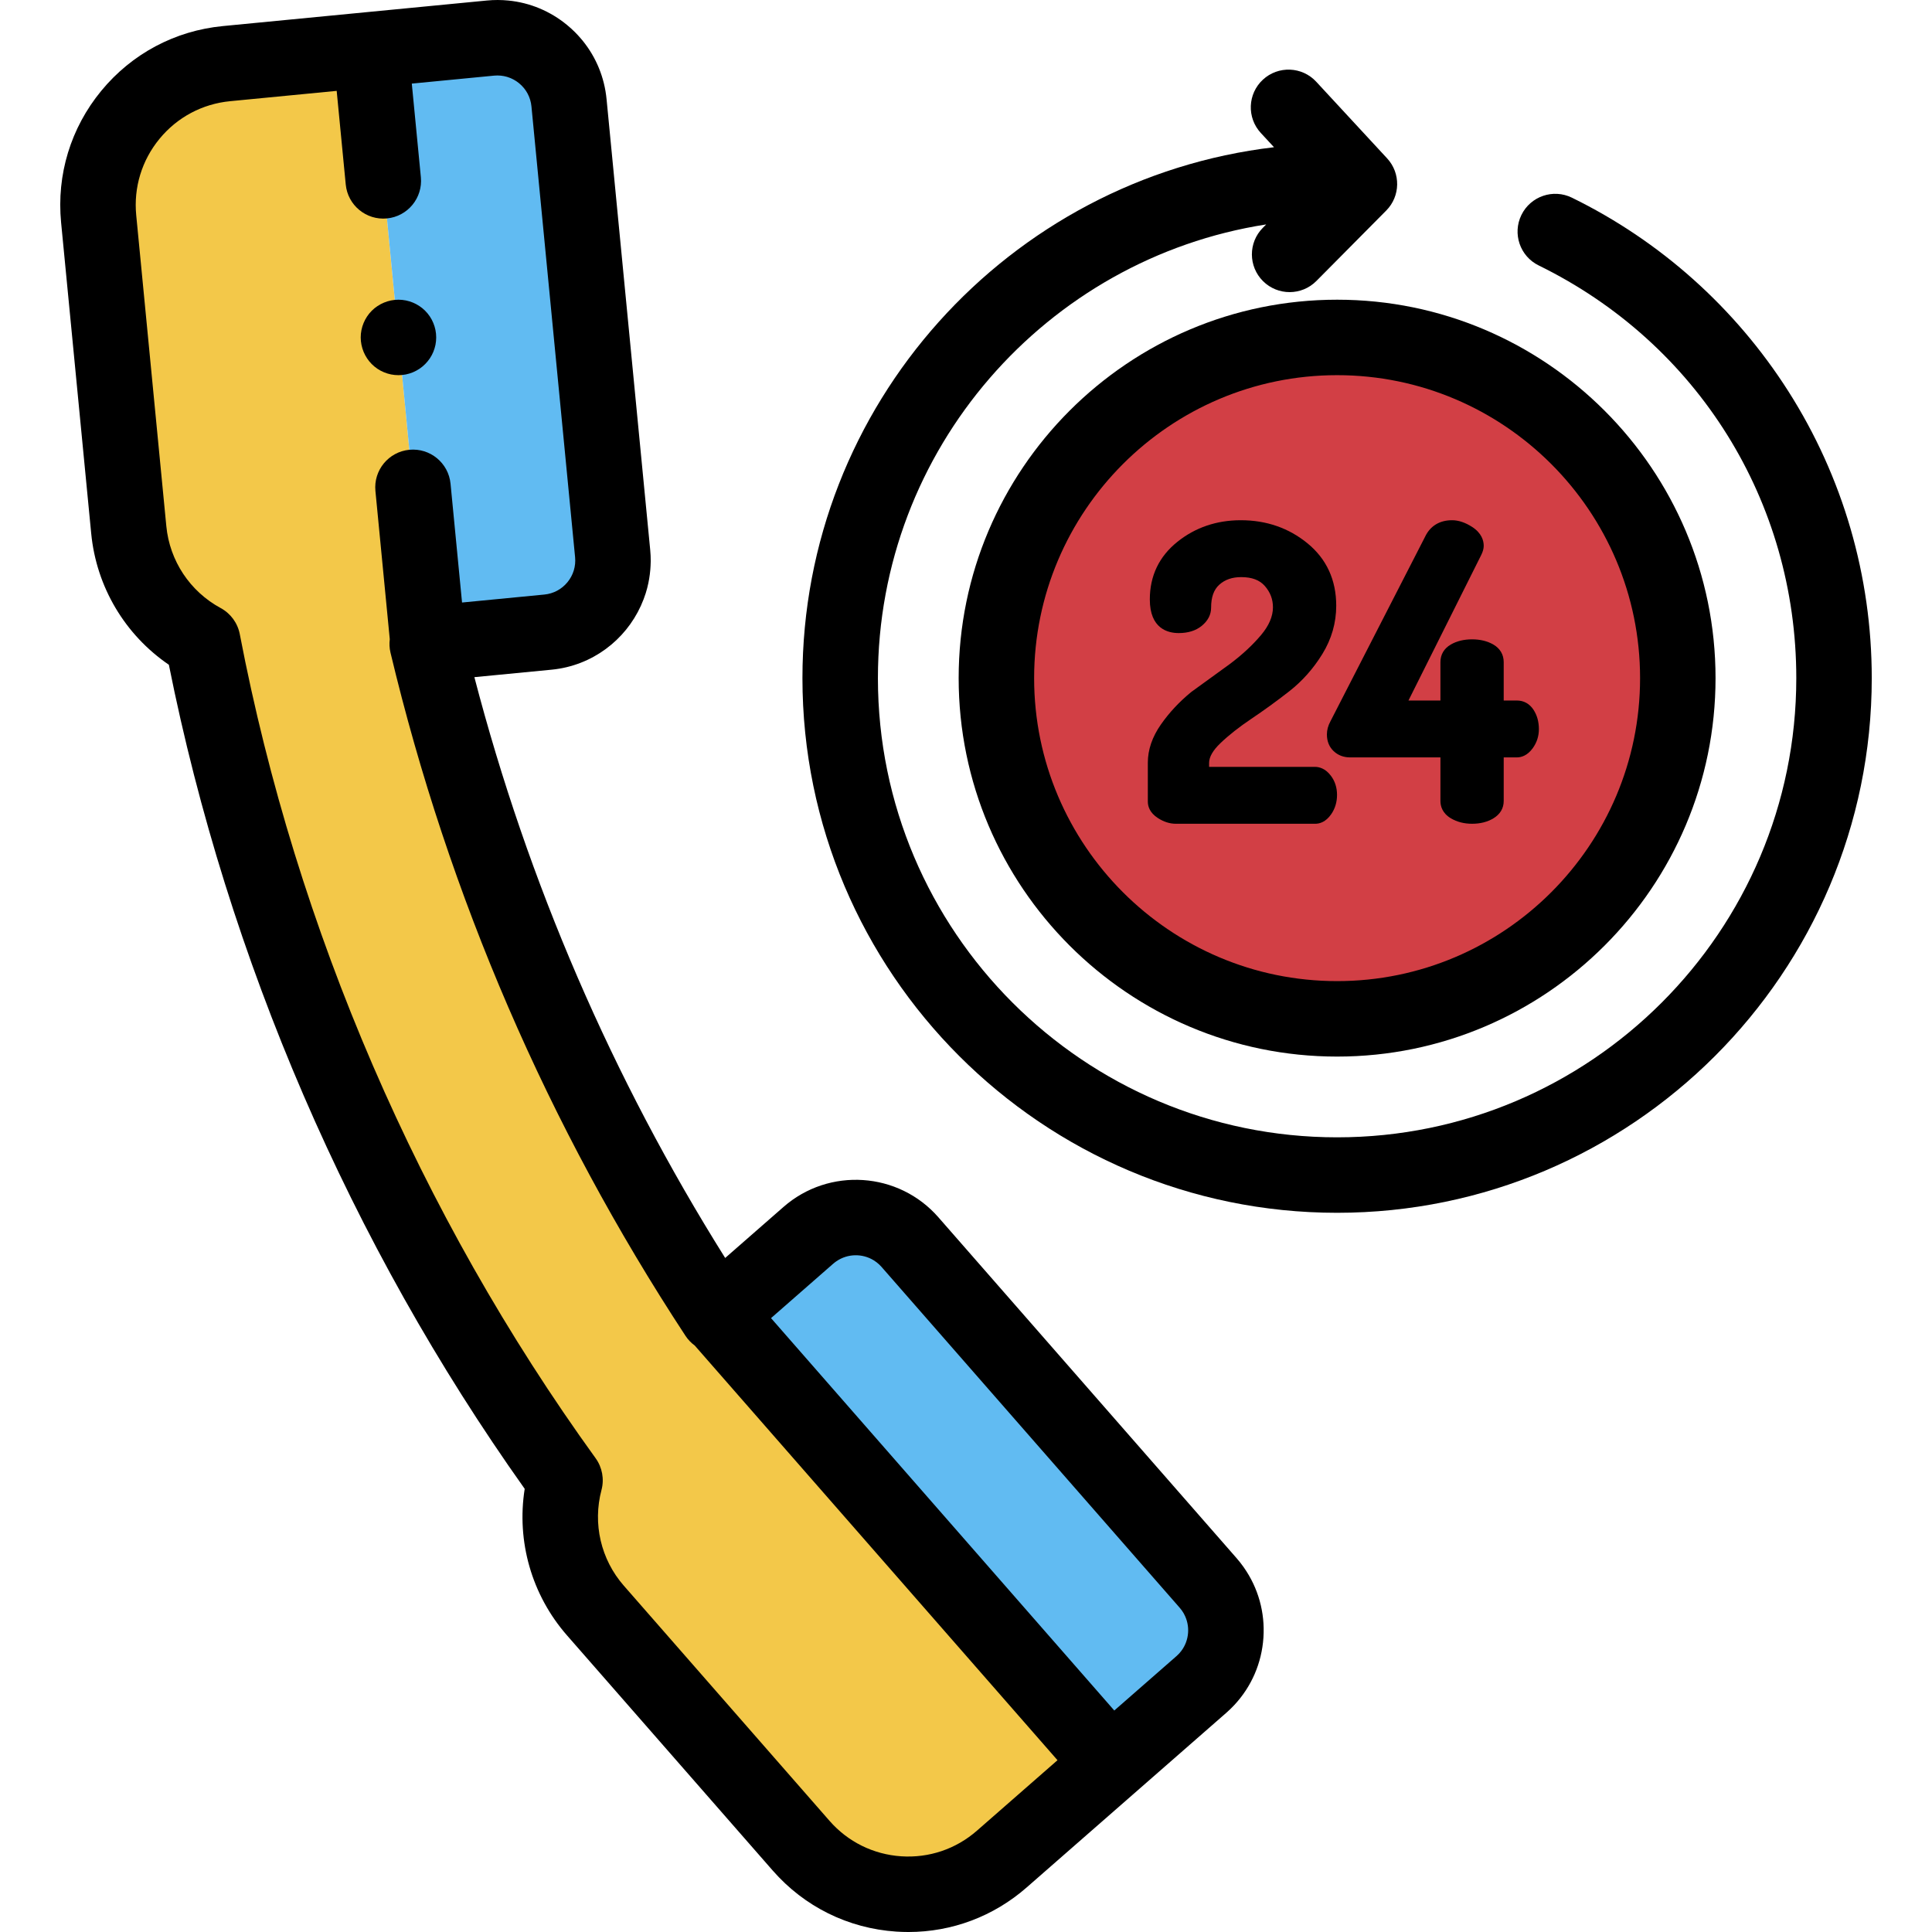 <?xml version="1.0" encoding="iso-8859-1"?>
<!-- Generator: Adobe Illustrator 19.0.0, SVG Export Plug-In . SVG Version: 6.00 Build 0)  -->
<svg version="1.1" id="Capa_1" xmlns="http://www.w3.org/2000/svg" xmlns:xlink="http://www.w3.org/1999/xlink" x="0px" y="0px"
	 viewBox="0 0 511.999 511.999" style="enable-background:new 0 0 511.999 511.999;" xml:space="preserve">
<g>
	<path style="fill:#F3C849;" d="M215.762,326.156c1.051-0.746,2.157-1.372,3.301-1.879
		C217.92,324.784,216.813,325.41,215.762,326.156z"/>
	<path style="fill:#F3C849;" d="M34.124,140.415c1.255,12.967,8.943,23.759,19.598,29.526
		c15.299,79.761,48.447,156.527,96.012,222.356c-3.108,11.711-0.524,24.706,8.053,34.511l54.517,62.319
		c13.703,15.664,37.509,17.254,53.173,3.551l28.879-25.263L190.217,348.372l-0.189,0.165c-35.58-54.203-61.77-114.855-76.826-177.92
		l32.006-3.099c0.41-0.04,0.815-0.092,1.215-0.157c-0.401,0.065-0.806,0.117-1.215,0.157l-31.756,3.074L98.211,13.166l31.756-3.074
		c0.655-0.063,1.306-0.093,1.95-0.09c-0.645-0.003-1.295,0.026-1.951,0.09l-69.946,6.772C39.307,18.869,24.14,37.287,26.145,58.001
		L34.124,140.415z"/>
	<path style="fill:#F3C849;" d="M215.762,326.156c-0.525,0.373-1.037,0.776-1.533,1.21l-17.797,15.569l17.798-15.569
		C214.725,326.933,215.237,326.529,215.762,326.156z"/>
</g>
<g>
	<path style="fill:#61BBF2;" d="M98.211,13.166l15.241,157.427l31.756-3.074c0.41-0.04,0.815-0.092,1.215-0.157
		c0.401-0.065,0.797-0.141,1.188-0.23c2.346-0.532,4.513-1.49,6.424-2.781c0.753-0.508,1.45-1.084,2.119-1.691
		c0.69-0.626,1.348-1.284,1.939-2.002c0.919-1.116,1.708-2.338,2.352-3.64c0.483-0.977,0.884-1.999,1.197-3.056
		c0.104-0.352,0.199-0.709,0.283-1.068c0.18-0.765,0.33-1.54,0.414-2.334c0.133-1.26,0.142-2.553,0.015-3.863L150.789,27.238
		c-0.063-0.655-0.159-1.3-0.286-1.932c-0.506-2.528-1.504-4.857-2.882-6.896c-1.722-2.548-4.037-4.643-6.727-6.105
		c-2.152-1.169-4.544-1.933-7.065-2.199c-0.63-0.067-1.268-0.102-1.913-0.105c-0.645-0.003-1.295,0.026-1.95,0.09L98.211,13.166z"/>
	<path style="fill:#61BBF2;" d="M294.354,467.414l24.013-21.006c2.634-2.304,4.464-5.178,5.502-8.273
		c1.111-3.309,1.315-6.871,0.548-10.282c-0.405-1.8-1.075-3.557-2.014-5.21c-0.626-1.102-1.372-2.157-2.239-3.148l-79.022-90.33
		c-0.867-0.991-1.814-1.871-2.823-2.638c-1.513-1.151-3.166-2.049-4.896-2.689c-1.01-0.374-2.046-0.66-3.097-0.857
		c-1.051-0.198-2.116-0.307-3.184-0.327c-2.136-0.041-4.281,0.275-6.34,0.954c-0.588,0.194-1.169,0.418-1.741,0.671
		c-1.144,0.507-2.25,1.133-3.301,1.879c-0.525,0.373-1.037,0.776-1.532,1.21l-17.798,15.569l-6.215,5.437L294.354,467.414
		L294.354,467.414z"/>
</g>
<circle style="fill:#D23F45;" cx="354.348" cy="179.719" r="90.289"/>
<path d="M403.19,56.969c-2.429,4.96-0.376,10.95,4.585,13.378c42.104,20.612,68.261,62.519,68.261,109.366
	c0,67.101-54.59,121.69-121.689,121.69s-121.689-54.59-121.689-121.69c0-60.71,44.689-111.176,102.897-120.237l-0.89,0.897
	c-3.889,3.922-3.862,10.253,0.06,14.142c1.95,1.934,4.495,2.899,7.041,2.899c2.573,0,5.146-0.987,7.101-2.959l18.497-18.654
	c3.771-3.803,3.877-9.901,0.24-13.832l-18.787-20.308c-3.751-4.055-10.078-4.298-14.132-0.55c-4.054,3.75-4.3,10.078-0.55,14.132
	l3.49,3.773c-70.275,8.3-124.968,68.228-124.968,140.698c0,78.129,63.563,141.69,141.689,141.69s141.689-63.562,141.689-141.69
	c0-27.028-7.64-53.312-22.094-76.01c-14.063-22.084-33.902-39.83-57.374-51.32C411.607,49.955,405.618,52.01,403.19,56.969z"/>
<path d="M24.17,141.378c1.373,14.173,8.955,26.858,20.582,34.791c15.631,78.115,48.158,153.443,94.297,218.385
	c-2.198,13.903,1.836,28.121,11.211,38.837l54.517,62.319c8.386,9.586,20.003,15.333,32.711,16.182
	c1.086,0.072,2.168,0.108,3.246,0.108c11.54,0,22.559-4.127,31.326-11.797l52.892-46.269c0.374-0.327,0.738-0.662,1.091-1.004
	c0.046-0.045,0.089-0.091,0.135-0.136c0.31-0.304,0.615-0.611,0.908-0.925c0.005-0.005,0.009-0.01,0.014-0.016
	c4.553-4.877,7.269-11.117,7.719-17.864c0.447-6.686-1.382-13.174-5.175-18.583c-0.042-0.059-0.08-0.12-0.122-0.179
	c-0.196-0.275-0.404-0.545-0.61-0.815c-0.095-0.124-0.184-0.251-0.281-0.374c-0.158-0.2-0.327-0.394-0.491-0.591
	c-0.149-0.179-0.292-0.361-0.447-0.537l-79.022-90.331c-10.556-12.066-28.959-13.294-41.024-2.739l-15.469,13.532
	c-29.936-47.724-52.253-99.407-66.462-153.919l20.457-1.98c0.711-0.069,1.413-0.163,2.107-0.281c10.399-1.774,18.724-9,22.287-18.4
	c0.198-0.523,0.386-1.05,0.554-1.585c0.068-0.217,0.126-0.438,0.189-0.658c0.068-0.235,0.141-0.469,0.203-0.706
	c0.007-0.028,0.013-0.057,0.02-0.086c0.4-1.551,0.666-3.15,0.803-4.779c0.056-0.665,0.092-1.335,0.102-2.01
	c0.001-0.089,0.008-0.177,0.008-0.266c0.005-0.981-0.04-1.972-0.136-2.969l-0.938-9.689L160.745,26.274
	c-0.556-5.745-2.754-11.073-6.306-15.457c-0.032-0.039-0.061-0.08-0.093-0.12c-0.127-0.155-0.262-0.303-0.392-0.456
	c-0.487-0.571-0.992-1.13-1.526-1.665c-0.677-0.678-1.39-1.327-2.14-1.944c-4.496-3.703-9.872-5.925-15.541-6.489
	c-1.889-0.188-3.811-0.192-5.742-0.005L97.248,3.212l0,0L59.058,6.91C46.381,8.138,34.94,14.228,26.844,24.06
	S14.965,46.288,16.192,58.965L24.17,141.378z M220.814,334.892c0.275-0.24,0.563-0.455,0.856-0.656
	c2.981-2.04,6.864-2.087,9.865-0.248c0.155,0.095,0.303,0.205,0.454,0.31c0.095,0.067,0.194,0.126,0.287,0.196
	c0.48,0.364,0.93,0.782,1.342,1.253l79.021,90.332c0.146,0.166,0.277,0.341,0.409,0.516c0.05,0.066,0.107,0.129,0.155,0.196
	c0.072,0.101,0.133,0.209,0.201,0.312c0.099,0.153,0.203,0.303,0.293,0.46c0.03,0.052,0.053,0.107,0.082,0.16
	c1.69,3.111,1.412,6.964-0.726,9.795c-0.006,0.008-0.01,0.016-0.016,0.024c-0.154,0.203-0.323,0.398-0.497,0.589
	c-0.033,0.036-0.061,0.075-0.094,0.11c-0.207,0.222-0.427,0.436-0.661,0.64l-16.486,14.421l-90.969-103.988L220.814,334.892z
	 M42.283,36.773c4.7-5.708,11.342-9.244,18.702-9.957l28.238-2.734l2.402,24.814c0.532,5.497,5.418,9.517,10.917,8.99
	c5.498-0.532,9.522-5.42,8.99-10.917l-2.402-24.814l21.802-2.111c0.589-0.057,1.176-0.055,1.753,0.001
	c0.065,0.006,0.13,0.018,0.195,0.025c0.214,0.025,0.427,0.055,0.637,0.095c0.086,0.016,0.171,0.037,0.256,0.056
	c0.188,0.042,0.374,0.087,0.559,0.141c0.093,0.027,0.185,0.056,0.277,0.086c0.174,0.057,0.347,0.119,0.518,0.186
	c0.094,0.037,0.187,0.074,0.28,0.114c0.167,0.072,0.331,0.152,0.493,0.234c0.09,0.046,0.18,0.089,0.269,0.138
	c0.168,0.092,0.332,0.194,0.494,0.297c0.076,0.049,0.155,0.094,0.23,0.145c0.22,0.15,0.436,0.31,0.645,0.48
	c0.012,0.01,0.025,0.018,0.037,0.028c1.871,1.541,3.03,3.717,3.263,6.129l11.565,119.458c0.234,2.412-0.486,4.771-2.027,6.642
	c-1.541,1.871-3.717,3.03-6.129,3.263l-21.803,2.11l-3.048-31.487c-0.532-5.498-5.431-9.524-10.917-8.99
	c-5.497,0.532-9.522,5.42-8.99,10.917l3.803,39.281c-0.144,1.171-0.094,2.37,0.186,3.543
	c15.427,64.62,41.735,125.545,78.193,181.086c0.662,1.009,1.5,1.868,2.452,2.566l96.123,109.881l-21.353,18.679
	c-5.565,4.869-12.692,7.278-20.071,6.786c-7.378-0.493-14.122-3.829-18.991-9.394l-54.517-62.32
	c-6.075-6.944-8.286-16.425-5.915-25.362c0.77-2.899,0.197-5.99-1.56-8.422c-46.677-64.598-79.284-140.113-94.296-218.383
	c-0.565-2.946-2.422-5.482-5.061-6.911c-8.131-4.401-13.516-12.512-14.405-21.696l-7.979-82.414
	C35.386,49.678,37.583,42.481,42.283,36.773z"/>
<path d="M254.055,179.714c0,55.301,44.99,100.29,100.29,100.29s100.29-44.99,100.29-100.29s-44.991-100.29-100.29-100.29
	S254.055,124.413,254.055,179.714z M434.636,179.714c0,44.272-36.019,80.291-80.29,80.291s-80.291-36.019-80.291-80.291
	s36.019-80.291,80.291-80.291S434.636,135.441,434.636,179.714z"/>
<path d="M96.362,93.251c0.25,0.6,0.56,1.18,0.92,1.72c0.36,0.55,0.78,1.06,1.24,1.52s0.97,0.88,1.52,1.25
	c0.54,0.36,1.12,0.67,1.73,0.92c0.6,0.25,1.23,0.44,1.87,0.57c0.64,0.13,1.3,0.19,1.95,0.19c0.65,0,1.31-0.06,1.96-0.19
	c0.63-0.13,1.26-0.32,1.87-0.57c0.6-0.25,1.18-0.56,1.72-0.92c0.55-0.37,1.06-0.79,1.52-1.25s0.88-0.97,1.25-1.52
	c0.36-0.54,0.67-1.12,0.92-1.72c0.25-0.61,0.44-1.24,0.57-1.87c0.13-0.65,0.19-1.31,0.19-1.96c0-0.65-0.06-1.31-0.19-1.95
	c-0.13-0.64-0.32-1.27-0.57-1.87c-0.25-0.61-0.56-1.19-0.92-1.73c-0.37-0.55-0.79-1.06-1.25-1.52c-0.46-0.46-0.97-0.88-1.52-1.24
	c-0.54-0.36-1.12-0.67-1.72-0.92c-0.61-0.25-1.24-0.44-1.87-0.57c-1.29-0.26-2.62-0.26-3.91,0c-0.64,0.13-1.27,0.32-1.87,0.57
	c-0.61,0.25-1.19,0.56-1.73,0.92c-0.55,0.36-1.06,0.78-1.52,1.24c-1.86,1.86-2.93,4.44-2.93,7.07c0,0.65,0.07,1.31,0.2,1.96
	C95.922,92.011,96.112,92.641,96.362,93.251z"/>
<path d="M348.468,203.227h-28.043v-1.062c0-1.56,1.008-3.314,2.997-5.216c2.232-2.136,4.991-4.309,8.198-6.459
	c3.305-2.214,6.676-4.661,10.019-7.272c3.456-2.699,6.416-6.029,8.798-9.898c2.439-3.962,3.676-8.268,3.676-12.8
	c0-6.832-2.561-12.394-7.611-16.531c-4.961-4.063-10.907-6.123-17.673-6.123c-6.423,0-12.083,1.929-16.822,5.733
	c-4.84,3.883-7.293,9.017-7.293,15.259c0,7.757,4.794,8.915,7.652,8.915c2.501,0,4.558-0.646,6.113-1.921
	c1.644-1.349,2.477-2.968,2.477-4.812c0-2.78,0.709-4.77,2.167-6.083c1.505-1.355,3.406-2.014,5.813-2.014
	c2.836,0,4.886,0.774,6.269,2.366c1.438,1.658,2.138,3.502,2.138,5.638c0,2.4-1.063,4.876-3.162,7.362
	c-2.257,2.674-5.04,5.254-8.255,7.655l-10.233,7.42c-3.134,2.562-5.838,5.458-8.037,8.606c-2.303,3.293-3.47,6.698-3.47,10.122
	v10.327c0,1.199,0.461,2.926,2.656,4.345c1.555,1.008,3.157,1.52,4.763,1.52h36.964c1.114,0,2.745-0.433,4.188-2.494
	c1.041-1.487,1.569-3.22,1.569-5.15c0-1.95-0.55-3.663-1.635-5.092C351.219,203.633,349.583,203.227,348.468,203.227z"/>
<path d="M406.414,188.124c-1.053-1.624-2.587-2.482-4.437-2.482h-3.479v-10.156c0-2.017-0.954-3.637-2.762-4.685
	c-1.569-0.907-3.461-1.367-5.624-1.367c-2.165,0-4.058,0.46-5.625,1.368c-1.806,1.046-2.761,2.666-2.761,4.685v10.156h-8.468
	l19.255-38.508c0.463-0.925,0.688-1.734,0.688-2.472c0-1.387-0.533-3.384-3.072-5.022c-1.829-1.178-3.617-1.775-5.313-1.775
	c-3.324,0-5.808,1.532-7.161,4.388l-25.089,48.926c-0.613,1.126-0.924,2.287-0.924,3.448c0,1.823,0.604,3.316,1.794,4.435
	c1.166,1.099,2.635,1.657,4.366,1.657h23.925v11.55c0,1.35,0.486,3.246,2.804,4.611c1.605,0.945,3.483,1.424,5.582,1.424
	c2.174,0,4.074-0.482,5.649-1.433c1.79-1.083,2.736-2.674,2.736-4.602v-11.55h3.479c1.124,0,2.772-0.429,4.239-2.472
	c1.064-1.487,1.604-3.175,1.604-5.017C407.821,191.283,407.347,189.566,406.414,188.124z"/>
<g>
</g>
<g>
</g>
<g>
</g>
<g>
</g>
<g>
</g>
<g>
</g>
<g>
</g>
<g>
</g>
<g>
</g>
<g>
</g>
<g>
</g>
<g>
</g>
<g>
</g>
<g>
</g>
<g>
</g>
</svg>
